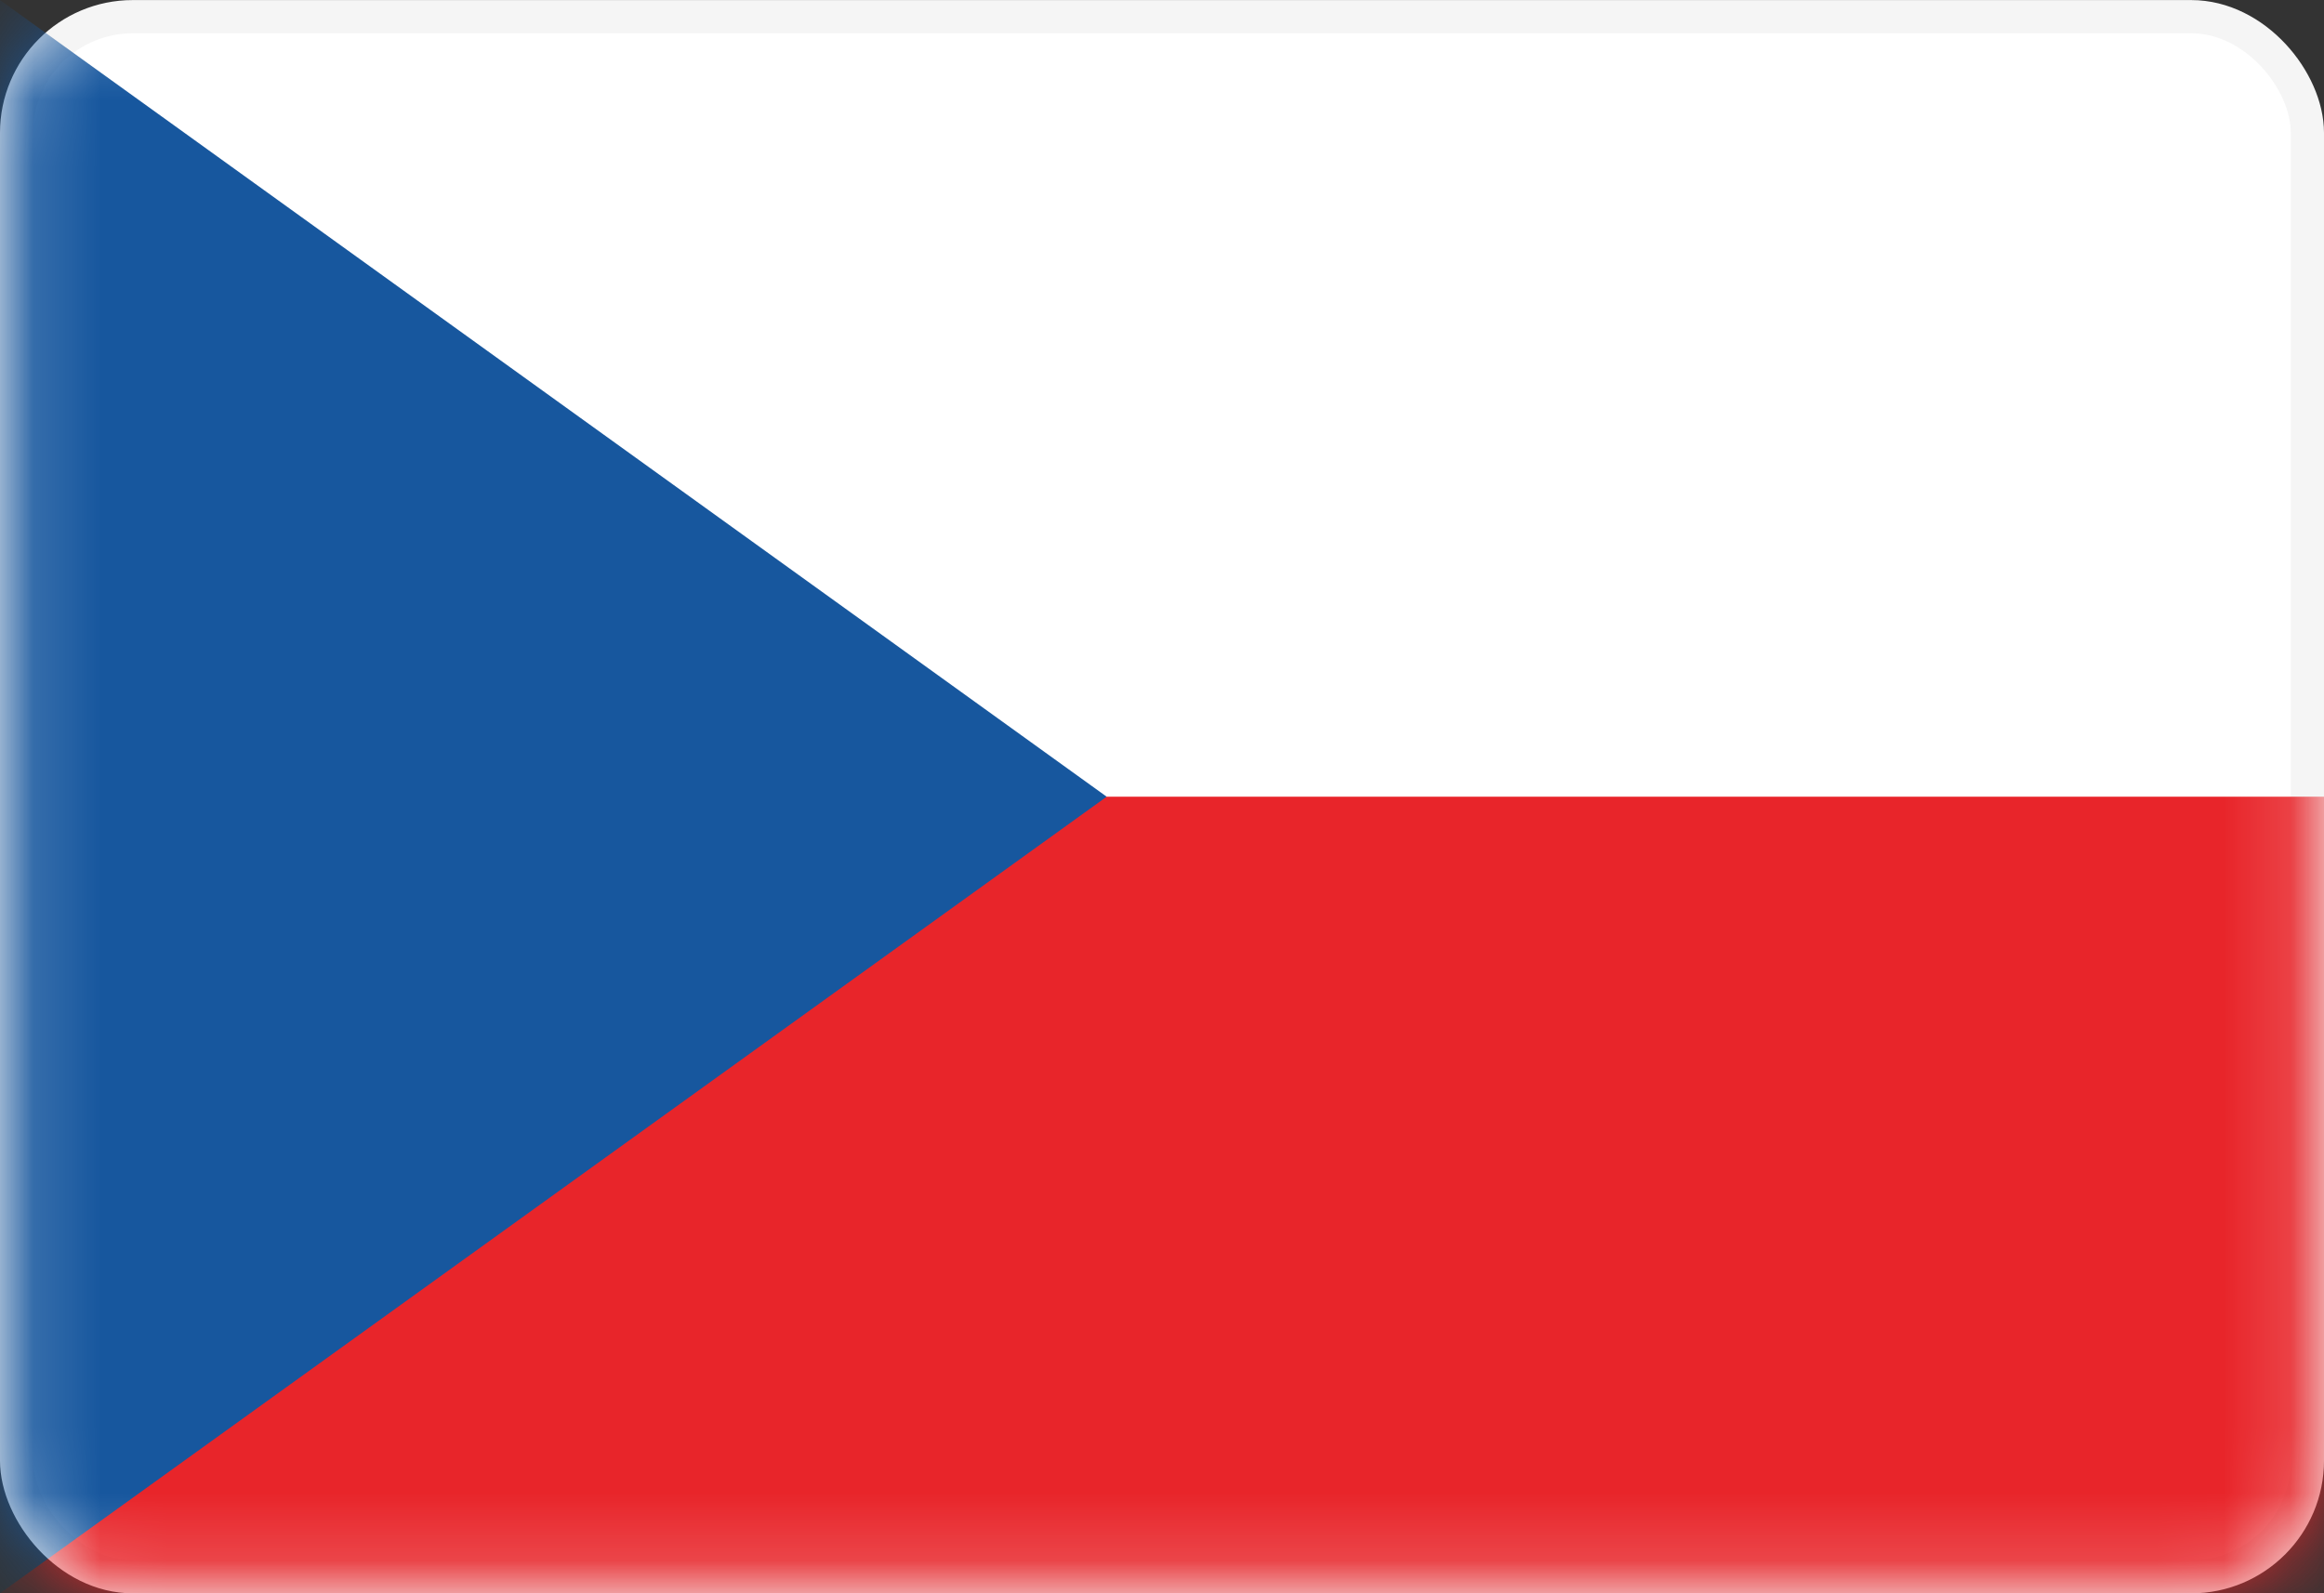 <svg width="35" height="24" viewBox="0 0 35 24" fill="none" xmlns="http://www.w3.org/2000/svg">
<rect x="0" y="0" width="35" height="24" fill="#333333" stroke="none"/>
<rect x="0.25" y="0.251" width="34.5" height="23.5" rx="1.75" fill="white" stroke="#F5F5F5" stroke-width="0.5"/>
<mask id="mask0_636_25459" style="mask-type:alpha" maskUnits="userSpaceOnUse" x="0" y="0" width="35" height="25">
<rect x="0.25" y="0.251" width="34.5" height="23.5" rx="1.75" fill="white" stroke="white" stroke-width="0.5"/>
</mask>
<g mask="url(#mask0_636_25459)">
<path fill-rule="evenodd" clip-rule="evenodd" d="M0 24.001H35V12.001H0V24.001Z" fill="#E8252A"/>
<path fill-rule="evenodd" clip-rule="evenodd" d="M0 0.001L16.667 12.001L0 24.001V0.001Z" fill="#17579E"/>
</g>
</svg>
